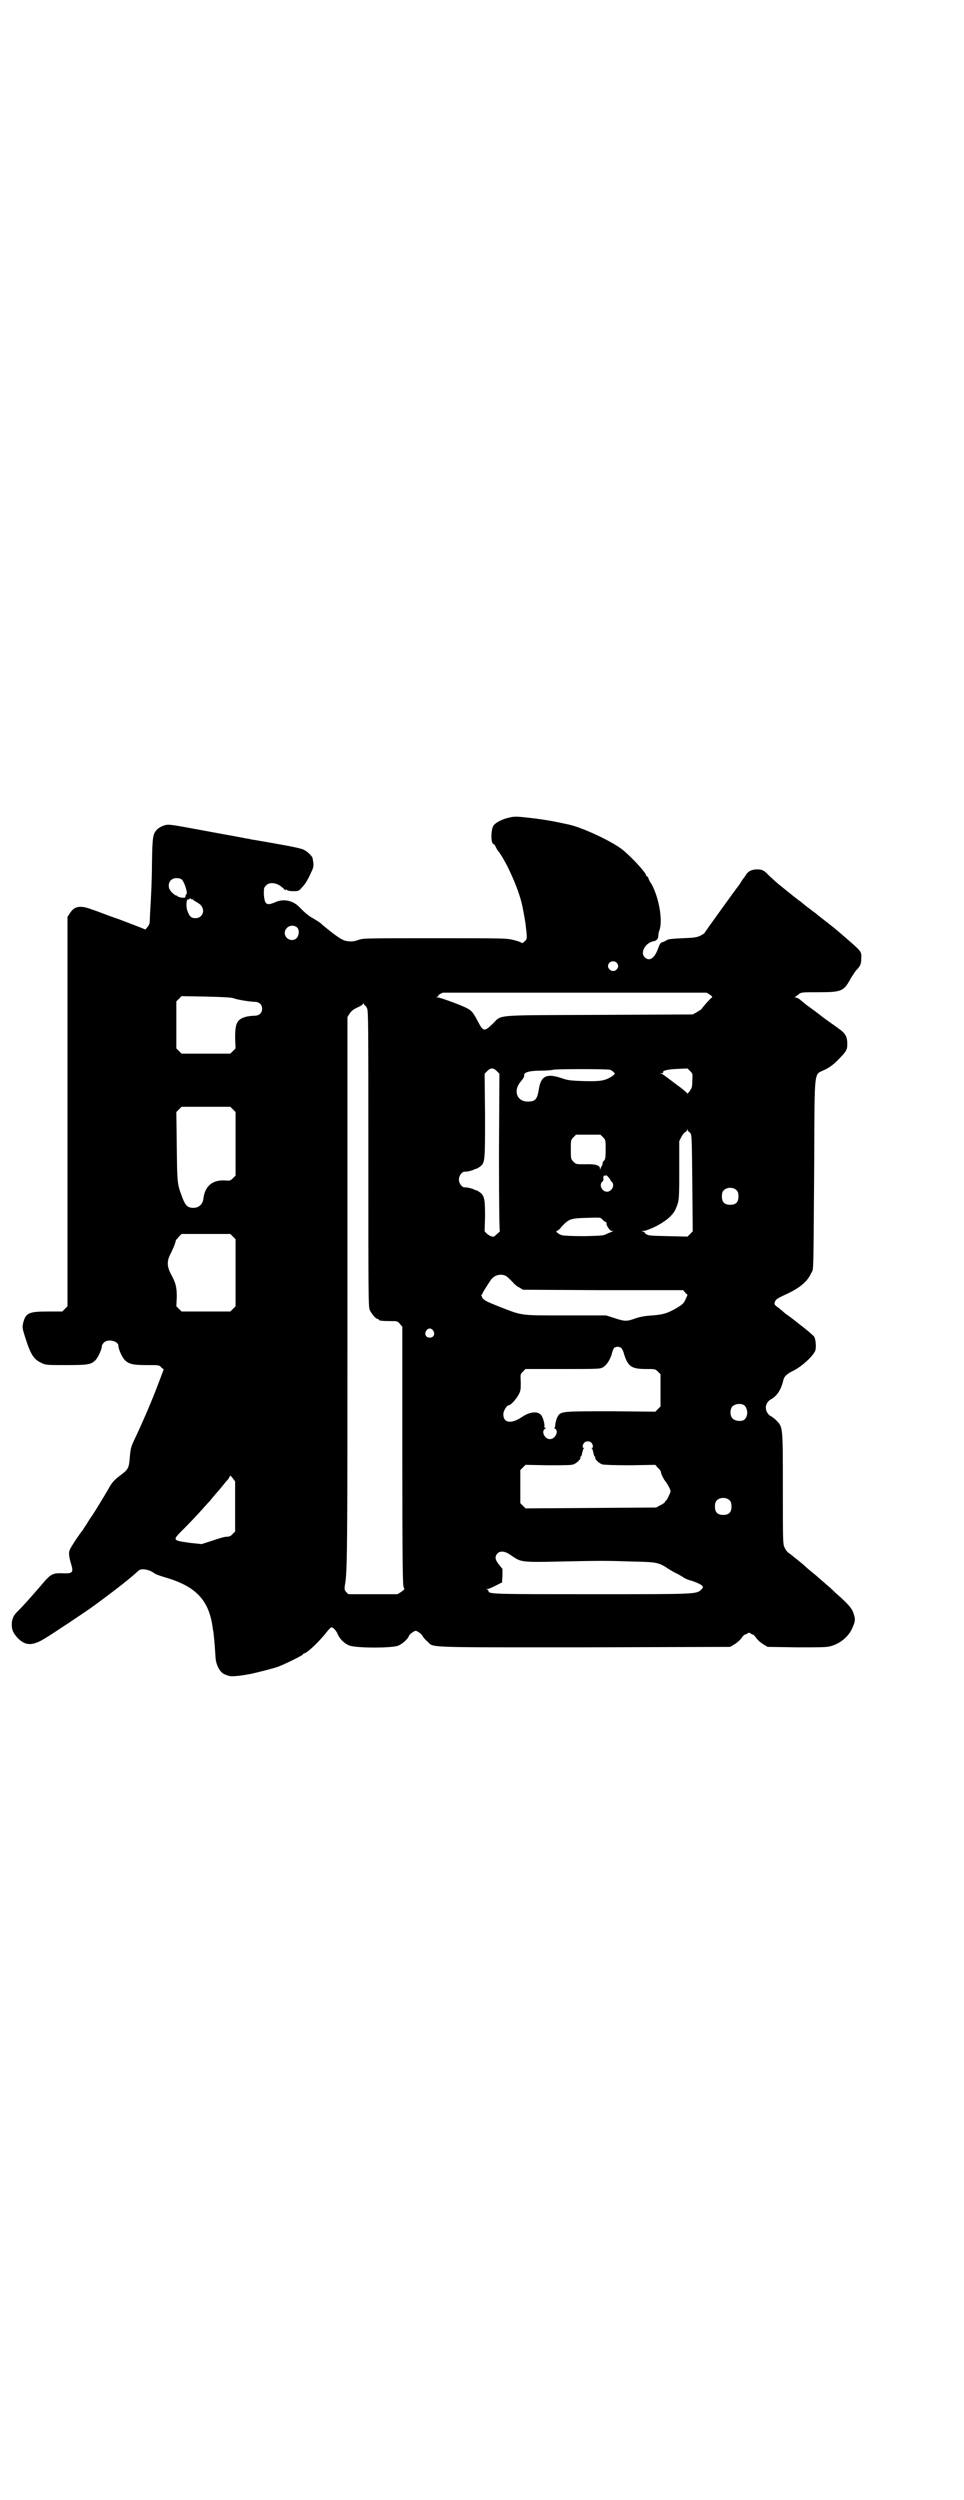 <?xml version="1.0" standalone="no"?>
<!DOCTYPE svg PUBLIC "-//W3C//DTD SVG 20010904//EN"
 "http://www.w3.org/TR/2001/REC-SVG-20010904/DTD/svg10.dtd">
<svg version="1.0" xmlns="http://www.w3.org/2000/svg"
 width="1107pt" height="2870pt" viewBox="0 0 1107 2870"
 preserveAspectRatio="xMidYMid meet">
<g transform="translate(0,2870) scale(0.5,-0.5)"
fill="#000000" stroke="none">
<path d="M1170 3863 c-16 -3 -33 -12 -37 -19 -6 -11 -6 -42 1 -42 1 0 2 -2 4
-5 1 -3 3 -6 4 -8 18 -21 48 -86 57 -126 2 -9 7 -36 8 -44 4 -34 4 -35 -2 -40
-4 -4 -6 -5 -8 -3 -1 1 -9 4 -18 6 -16 4 -21 4 -181 4 -162 0 -164 0 -175 -4
-9 -3 -14 -4 -23 -3 -12 1 -21 6 -60 38 -3 4 -13 10 -20 14 -14 8 -20 14 -32
26 -15 16 -37 20 -55 12 -21 -9 -25 -6 -27 17 0 15 0 16 5 21 7 8 21 7 33 -1
5 -4 10 -8 10 -9 1 -1 2 -1 2 0 0 1 1 1 3 0 1 -2 8 -3 14 -3 12 0 13 0 20 8 8
8 14 18 22 36 5 10 6 15 4 25 0 2 -1 5 -1 6 0 5 -12 16 -20 20 -6 3 -24 7 -75
16 -35 6 -40 7 -47 8 -3 1 -8 2 -11 2 -2 1 -43 8 -91 17 -86 16 -86 16 -97 13
-6 -2 -13 -6 -16 -9 -10 -11 -11 -15 -12 -80 0 -32 -2 -73 -3 -90 -1 -17 -2
-35 -2 -39 0 -6 -1 -10 -5 -15 l-5 -6 -10 4 c-5 2 -28 11 -52 20 -24 8 -51 19
-61 22 -26 10 -40 8 -50 -8 l-6 -9 0 -447 0 -447 -6 -6 -6 -6 -33 0 c-44 0
-51 -3 -57 -27 -2 -10 -2 -11 6 -36 12 -37 19 -47 36 -55 10 -5 13 -5 56 -5
50 0 58 1 68 11 6 6 15 25 15 33 0 2 2 5 5 8 10 9 33 3 33 -8 0 -8 9 -27 15
-33 10 -9 19 -11 50 -11 28 0 29 0 33 -5 l6 -5 -11 -29 c-15 -40 -33 -82 -52
-123 -12 -25 -13 -27 -15 -51 -2 -25 -4 -27 -24 -42 -12 -9 -18 -16 -26 -31
-8 -14 -30 -50 -36 -59 -3 -4 -9 -13 -13 -20 -4 -6 -8 -12 -9 -14 -7 -8 -29
-41 -30 -46 -3 -6 -1 -18 4 -34 5 -17 2 -20 -19 -19 -25 1 -29 -2 -50 -27 -24
-28 -44 -50 -53 -59 -11 -10 -15 -19 -15 -32 0 -13 4 -20 14 -31 18 -18 34
-18 63 0 15 9 98 64 111 74 52 38 85 64 103 81 6 6 24 3 35 -5 3 -3 15 -7 25
-10 73 -21 103 -53 111 -120 1 -4 2 -11 2 -14 1 -7 3 -32 4 -50 1 -19 12 -38
24 -40 1 -1 5 -2 9 -3 6 -1 22 0 48 5 14 3 54 13 64 17 18 7 56 26 56 28 0 1
1 2 2 2 7 0 37 29 53 50 4 5 9 10 10 10 4 0 12 -8 15 -17 6 -12 16 -21 27 -25
16 -6 99 -6 112 0 9 4 22 15 24 22 1 2 4 6 8 8 7 5 8 5 14 1 4 -2 9 -7 10 -10
2 -3 7 -9 11 -12 15 -14 -12 -13 359 -13 l336 1 10 6 c5 3 12 9 15 13 3 4 6 8
8 9 2 0 5 2 7 3 2 2 4 2 7 0 1 -1 4 -3 6 -3 2 -1 5 -5 8 -9 3 -4 10 -10 15
-13 l10 -6 68 -1 c57 0 69 0 78 3 21 6 39 21 48 40 7 16 8 20 4 33 -4 13 -11
22 -42 49 -8 8 -18 17 -22 20 -3 3 -14 12 -24 21 -10 8 -22 18 -27 23 -5 4
-13 11 -17 14 -4 3 -9 7 -10 8 -1 1 -5 4 -8 6 -3 2 -7 7 -9 12 -4 8 -4 14 -4
136 0 145 0 140 -15 156 -5 5 -11 9 -13 10 -5 2 -11 11 -11 18 -1 8 5 17 11
20 15 8 24 23 29 44 2 9 8 15 25 23 17 9 41 30 48 44 3 6 2 26 -2 33 -2 3 -17
16 -33 28 -16 13 -31 24 -33 25 -2 2 -8 7 -14 12 -10 7 -12 9 -11 13 2 7 4 9
21 17 36 16 54 31 63 51 6 12 5 -15 7 255 1 222 -1 199 24 212 9 4 19 11 28
20 21 21 24 25 24 39 0 17 -4 25 -22 37 -2 2 -17 12 -32 23 -15 12 -33 25 -40
30 -7 6 -15 12 -17 14 -2 1 -6 3 -8 3 -3 0 -3 1 -1 1 2 1 5 4 8 6 6 5 7 5 45
5 54 0 59 2 75 32 5 8 11 17 13 19 9 9 11 14 11 26 1 16 1 16 -30 43 -17 15
-30 26 -44 37 -17 13 -19 15 -23 18 -3 2 -7 6 -10 8 -3 2 -7 5 -8 6 -1 1 -7 5
-12 9 -6 5 -11 9 -12 10 -1 0 -8 6 -16 12 -20 16 -20 16 -36 29 -8 7 -18 16
-22 20 -10 11 -15 13 -26 13 -12 0 -21 -4 -26 -13 -2 -3 -4 -6 -5 -7 -1 -1 -3
-4 -5 -7 -2 -3 -4 -7 -5 -8 -5 -6 -80 -110 -80 -111 0 -1 -4 -3 -9 -6 -9 -4
-13 -5 -41 -6 -24 -1 -32 -2 -36 -4 -3 -2 -7 -4 -10 -5 -5 -1 -6 -3 -10 -13
-8 -24 -21 -33 -32 -21 -10 11 3 33 21 36 7 1 11 6 11 13 0 3 1 8 2 11 9 21 0
76 -18 108 -4 5 -7 12 -7 14 -1 1 -2 3 -3 3 -1 0 -2 1 -2 2 0 6 -32 41 -54 59
-22 18 -91 51 -124 58 -36 8 -55 11 -78 14 -42 5 -46 5 -58 2z m-753 -142 c6
-4 15 -32 11 -34 -1 -1 -2 -3 -2 -5 0 -3 -1 -3 -8 -3 -5 1 -9 2 -10 3 0 1 -2
2 -3 2 -2 0 -6 3 -10 7 -14 13 -7 33 10 33 5 0 10 -1 12 -3z m26 -46 c0 1 1 1
1 -1 0 -1 2 -2 4 -3 2 -1 7 -4 11 -7 14 -12 7 -32 -10 -32 -10 0 -14 4 -19 18
-3 9 -2 27 2 25 1 -1 2 0 3 1 1 2 2 2 4 0 1 -1 3 -1 4 -1z m239 -64 c6 -5 5
-18 0 -24 -10 -11 -28 -3 -28 11 0 14 17 22 28 13z m734 -81 c5 -5 5 -11 0
-16 -10 -10 -27 5 -16 16 4 4 12 4 16 0z m215 -74 c4 -3 6 -5 4 -6 -1 0 -18
-18 -25 -28 -1 0 -5 -3 -10 -6 l-9 -5 -217 -1 c-247 -1 -220 1 -243 -21 -19
-18 -21 -18 -34 7 -10 19 -14 24 -24 29 -10 6 -62 25 -67 25 -5 0 -5 0 -1 2 2
1 3 2 2 2 -3 0 5 5 10 7 2 0 140 0 305 0 l301 0 8 -5z m-1094 -8 c7 -3 38 -8
48 -8 10 0 17 -6 17 -16 0 -10 -7 -16 -18 -16 -5 0 -13 -1 -18 -2 -22 -6 -26
-15 -26 -49 l1 -24 -6 -6 -6 -6 -56 0 -56 0 -6 6 -6 6 0 54 0 54 6 6 6 6 57
-1 c40 -1 59 -2 63 -4z m301 -16 c1 0 3 -3 5 -7 3 -6 3 -38 3 -346 0 -305 0
-339 3 -346 4 -9 14 -21 18 -21 2 0 3 -1 3 -2 0 -2 8 -3 27 -3 15 0 16 0 21
-6 l6 -7 0 -296 c0 -246 1 -298 3 -302 3 -5 2 -5 -6 -11 l-8 -5 -56 0 -57 0
-5 5 c-4 5 -4 6 -3 15 6 31 6 78 6 680 l0 625 5 8 c4 6 9 10 18 14 7 3 13 7
13 9 0 2 1 2 1 0 1 -2 2 -4 3 -4z m303 -151 l6 -6 -1 -180 c0 -129 1 -181 2
-181 1 0 -1 -2 -4 -5 -4 -3 -7 -6 -8 -7 -3 -3 -11 0 -17 5 l-6 6 1 33 c0 39
-1 48 -11 56 -4 3 -8 5 -8 5 -1 0 -5 1 -8 3 -6 2 -12 4 -20 4 -6 0 -13 9 -13
18 0 9 7 18 13 18 8 0 14 2 20 4 3 2 7 3 8 3 0 0 4 2 8 5 11 9 11 13 11 118
l-1 95 6 6 c8 8 14 8 22 0z m449 -22 c0 -14 -1 -17 -6 -24 -3 -4 -6 -7 -6 -5
0 1 -10 10 -23 19 -13 10 -25 19 -28 21 -2 2 -6 4 -8 5 -4 0 -3 1 1 1 2 0 4 1
3 2 -2 4 10 7 33 8 l23 1 6 -6 c6 -6 6 -6 5 -22z m-189 25 c3 -1 7 -4 9 -6 3
-3 3 -4 -6 -10 -15 -9 -24 -11 -63 -10 -32 1 -38 2 -52 7 -33 11 -46 5 -51
-23 -4 -26 -8 -31 -26 -31 -25 0 -34 25 -16 46 6 7 8 11 8 14 -2 7 12 11 39
11 12 0 24 1 27 2 7 2 125 2 131 0z m-866 -91 l6 -6 0 -73 0 -73 -6 -6 c-6 -6
-7 -6 -20 -5 -28 1 -45 -14 -48 -43 -2 -12 -10 -20 -23 -20 -13 0 -18 5 -25
23 -12 32 -12 31 -13 117 l-1 80 6 6 6 6 56 0 56 0 6 -6z m1047 -51 c0 0 2 -2
4 -4 3 -4 3 -22 4 -115 l1 -110 -6 -6 -6 -6 -45 1 c-39 1 -46 1 -50 5 -3 1 -4
3 -3 3 1 0 0 1 -3 2 l-5 2 5 0 c7 0 34 12 46 21 13 8 25 21 28 30 8 18 8 22 8
89 l0 66 5 10 c3 6 7 10 9 11 2 1 4 3 4 5 0 3 1 3 1 0 1 -2 2 -4 3 -4z m-197
-13 c6 -6 6 -7 6 -28 0 -19 -1 -22 -3 -25 -2 -1 -4 -4 -4 -7 0 -2 -1 -5 -2 -6
-1 -1 -2 -4 -3 -6 -1 -4 -1 -4 -1 0 0 8 -11 11 -34 10 -21 0 -21 0 -27 6 -6 6
-6 7 -6 28 0 21 0 22 6 28 l6 6 28 0 28 0 6 -6z m17 -98 c0 -1 1 -3 3 -4 8 -8
0 -23 -11 -23 -11 0 -19 15 -11 23 2 1 3 4 3 4 -1 7 0 11 3 10 3 -1 3 -1 2 1
-1 2 1 0 5 -3 3 -4 6 -7 6 -8z m290 -24 c3 -3 4 -7 4 -14 0 -13 -6 -19 -19
-19 -13 0 -19 6 -19 19 0 7 1 11 4 14 7 8 23 8 30 0z m-302 -72 c2 -1 4 -2 3
-3 -2 -3 7 -18 12 -18 4 0 4 0 0 -2 -2 -1 -8 -3 -12 -5 -7 -4 -13 -4 -51 -5
-28 0 -46 1 -51 2 -8 2 -17 10 -12 10 1 0 7 4 11 10 17 18 21 19 57 20 31 1
32 1 36 -3 2 -3 5 -5 7 -6z m-855 -34 l6 -6 0 -77 0 -77 -6 -6 -6 -6 -56 0
-56 0 -6 6 -6 6 1 21 c0 23 -2 32 -14 54 -9 18 -9 30 1 48 5 11 9 19 11 29 1
1 4 4 7 8 l6 6 56 0 56 0 6 -6z m628 -91 c3 -2 9 -8 14 -13 4 -5 11 -11 16
-13 l8 -5 184 -1 184 0 5 -6 5 -5 -5 -11 c-4 -9 -7 -11 -20 -19 -21 -12 -30
-15 -56 -17 -16 -1 -28 -3 -39 -7 -20 -7 -24 -7 -48 1 l-19 6 -93 0 c-106 0
-98 -1 -152 20 -30 12 -34 14 -39 20 -2 4 -3 7 -2 8 1 0 2 1 2 2 0 2 9 16 19
31 8 12 24 16 36 9z m-168 -125 c5 -8 1 -16 -8 -16 -9 0 -13 8 -8 16 2 3 5 5
8 5 3 0 6 -2 8 -5z m432 -40 c2 -2 5 -8 6 -13 9 -29 17 -35 50 -35 22 0 22 0
28 -6 l6 -6 0 -37 0 -37 -6 -6 -6 -6 -99 1 c-109 0 -117 0 -124 -10 -3 -5 -6
-13 -7 -23 0 -3 -1 -5 -2 -5 -1 0 0 -1 2 -2 9 -6 0 -24 -12 -24 -12 0 -21 18
-11 24 1 1 2 2 1 2 -2 0 -3 1 -3 2 2 5 -3 22 -7 27 -8 10 -26 8 -44 -4 -25
-17 -43 -14 -43 6 0 8 8 21 13 21 4 0 17 14 22 24 5 9 5 12 5 29 -1 18 -1 18
5 24 l6 6 85 0 c81 0 86 0 93 4 8 5 15 15 20 30 1 6 4 12 5 14 4 4 13 4 17 0z
m284 -133 c7 -9 7 -23 -1 -31 -6 -5 -21 -4 -27 2 -7 6 -7 21 -1 28 7 7 23 8
29 1z m-353 -84 c4 -4 5 -12 2 -12 -2 0 -2 -1 0 -2 1 -2 2 -6 3 -10 1 -5 2 -8
3 -8 1 0 2 -1 1 -2 -2 -3 8 -13 16 -16 6 -1 24 -2 65 -2 l57 1 6 -7 c4 -3 7
-8 7 -10 0 -4 7 -18 12 -23 1 -2 5 -8 7 -12 4 -9 4 -9 0 -17 -2 -5 -5 -10 -6
-12 -2 -1 -4 -3 -4 -5 -1 -1 -6 -5 -11 -7 l-9 -5 -150 -1 -150 -1 -6 6 -6 6 0
38 0 38 6 6 6 6 51 -1 c37 0 53 0 59 2 8 3 18 13 16 16 -1 1 0 2 1 2 1 0 2 3
3 8 1 4 2 8 3 10 2 1 2 2 0 2 -3 0 -2 8 2 12 4 4 12 4 16 0z m-818 -147 l0
-57 -6 -6 c-4 -5 -8 -6 -13 -6 -5 0 -19 -4 -33 -9 l-25 -8 -28 3 c-40 6 -40 5
-12 33 13 13 30 31 38 40 8 9 17 19 21 23 3 4 13 16 22 26 8 10 17 21 20 24 2
3 4 6 4 8 0 1 3 -1 6 -5 l6 -8 0 -58z m1136 14 c3 -3 4 -7 4 -14 0 -13 -6 -19
-19 -19 -13 0 -19 6 -19 19 0 7 1 11 4 14 7 8 23 8 30 0z m-512 -120 c3 -1 10
-6 16 -10 17 -11 22 -12 106 -10 97 2 105 2 166 0 48 -1 52 -2 64 -6 7 -3 14
-7 16 -9 2 -1 11 -7 19 -11 9 -4 18 -10 21 -12 2 -1 10 -5 16 -6 12 -4 21 -8
25 -12 2 -2 2 -4 -2 -8 -12 -11 -6 -11 -248 -11 -225 0 -241 0 -241 7 0 2 -2
3 -3 4 -3 0 -3 1 1 1 3 0 11 4 19 8 l14 7 1 16 0 15 -8 10 c-9 11 -10 18 -4
25 5 6 14 6 22 2z"/>
</g>
</svg>
